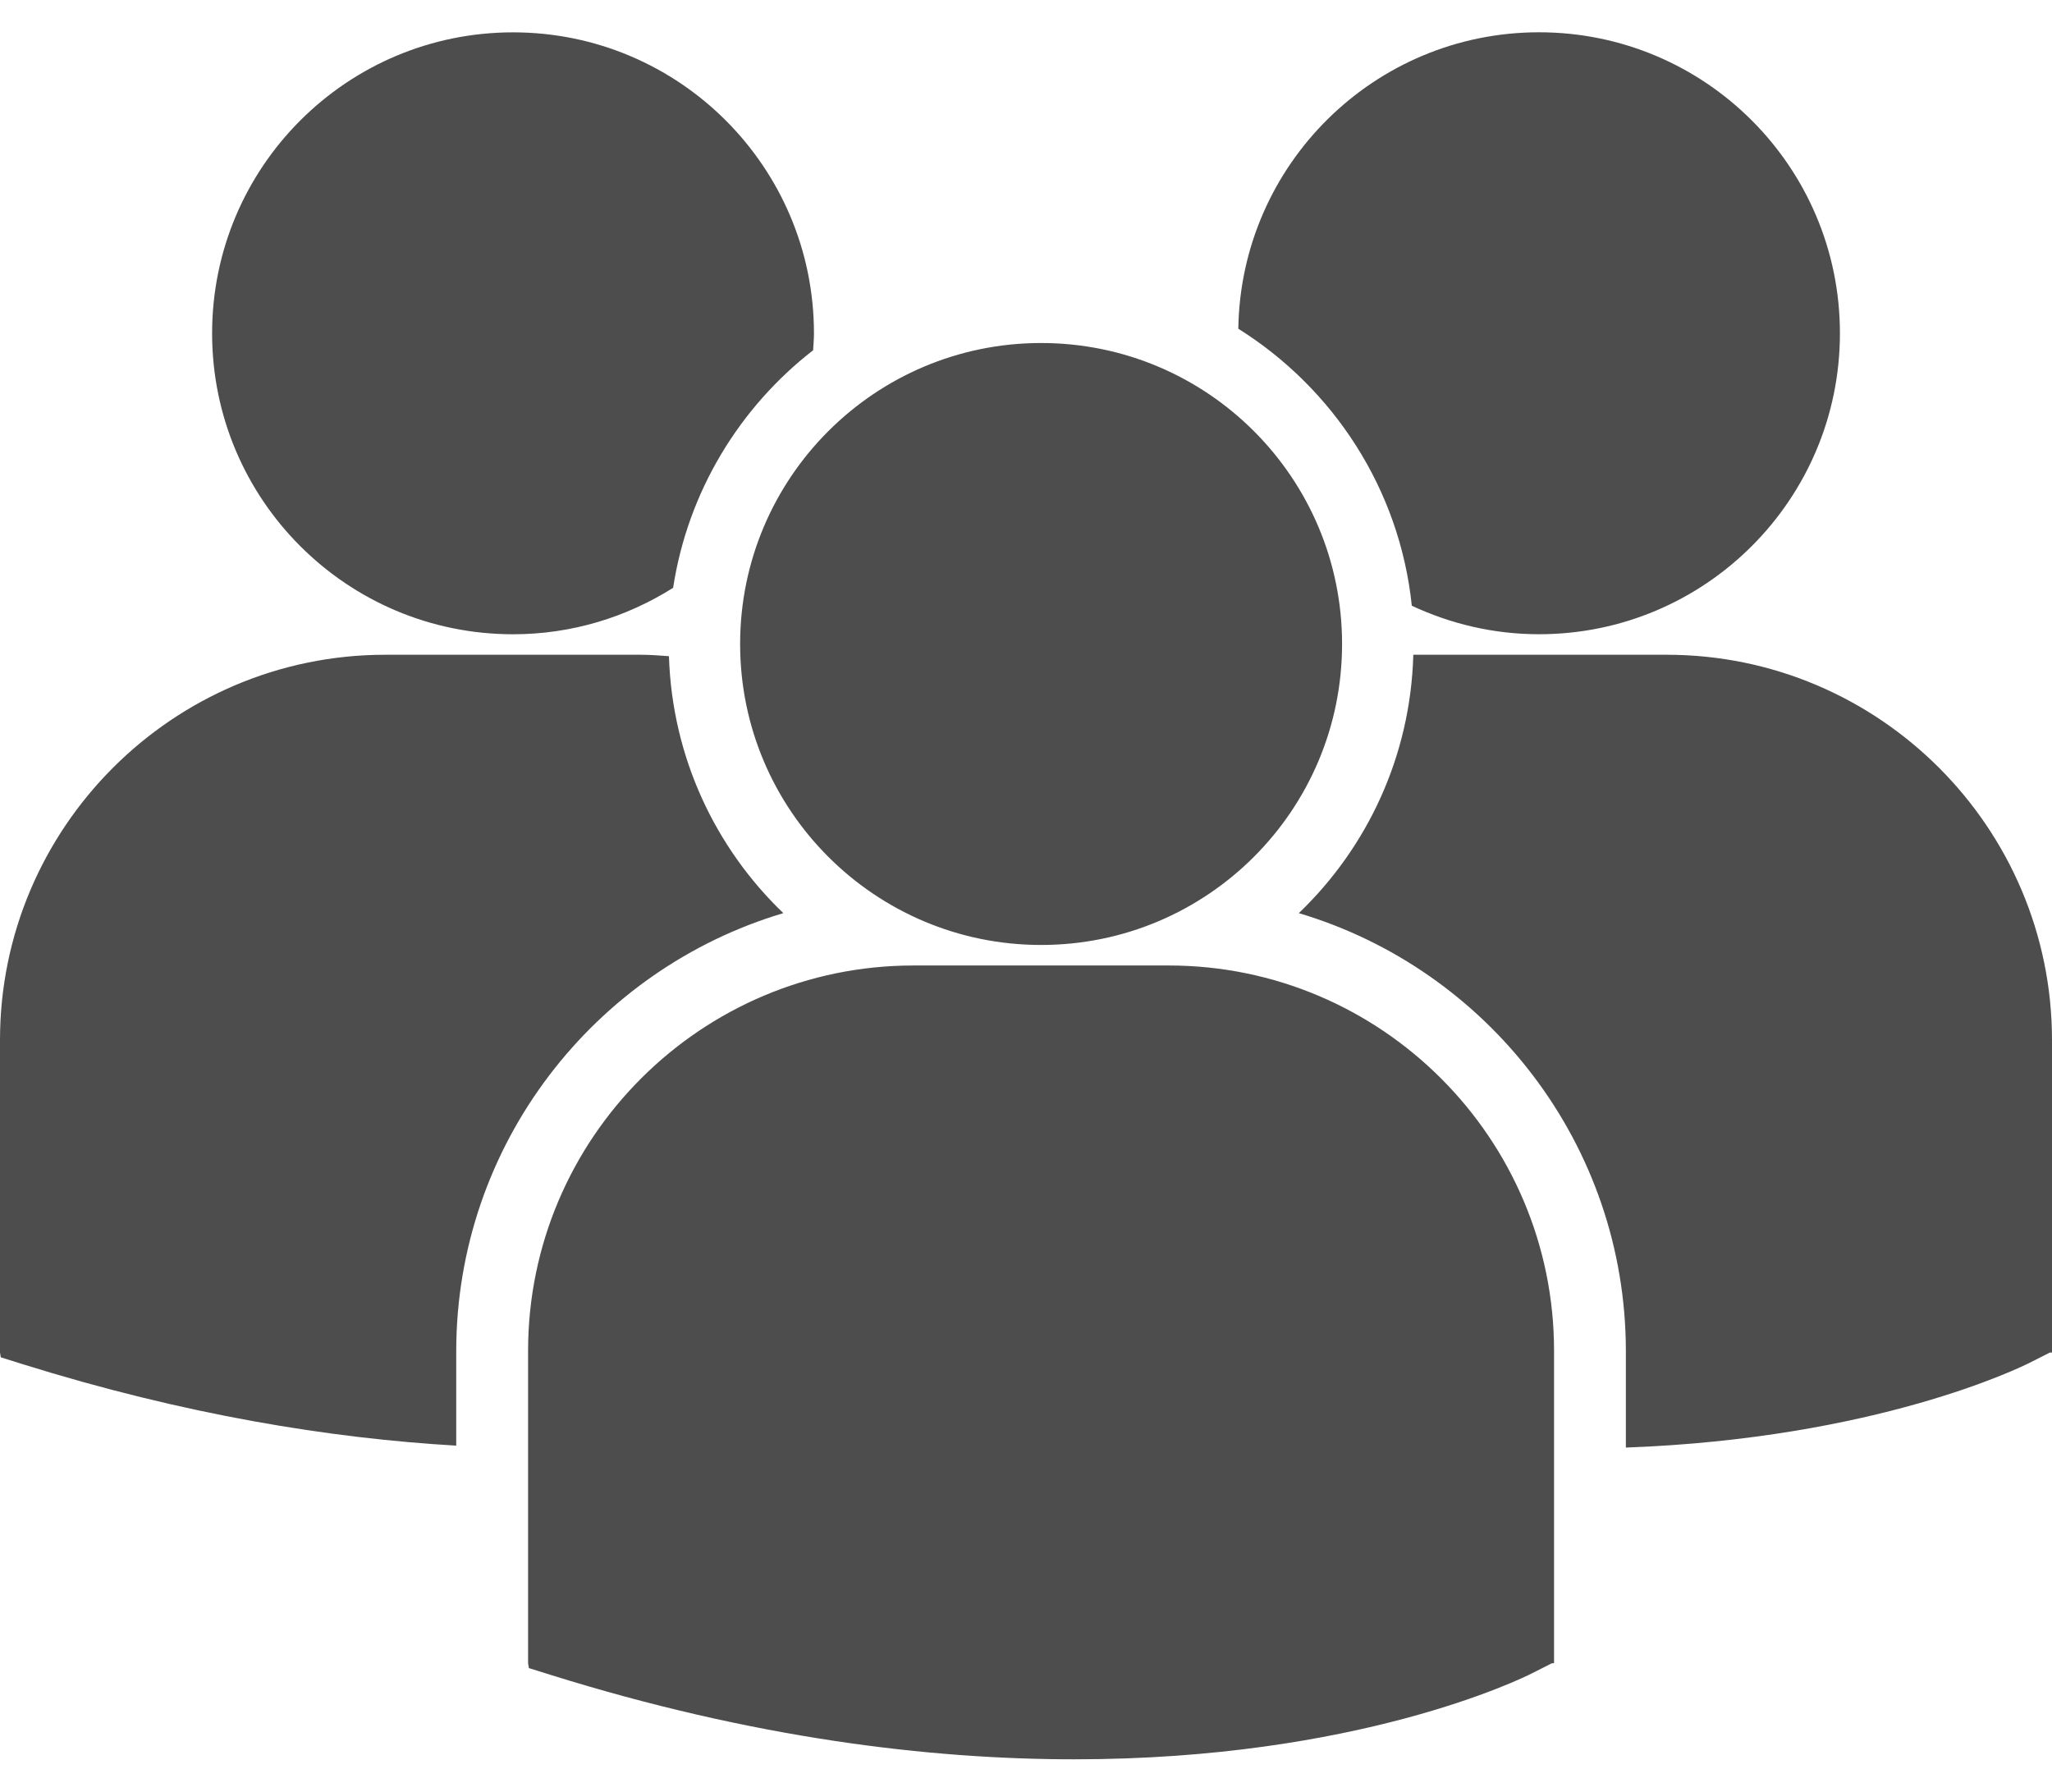 <svg width="63" height="55" viewBox="0 0 63 55" fill="none" xmlns="http://www.w3.org/2000/svg">
<path d="M38.018 10.091C40.931 11.917 42.973 15.008 43.345 18.595C44.533 19.15 45.852 19.47 47.25 19.47C52.353 19.47 56.489 15.333 56.489 10.231C56.489 5.127 52.353 0.991 47.25 0.991C42.195 0.993 38.095 5.055 38.018 10.091ZM31.965 29.009C37.068 29.009 41.204 24.872 41.204 19.769C41.204 14.666 37.067 10.53 31.965 10.53C26.862 10.53 22.723 14.667 22.723 19.77C22.723 24.872 26.862 29.009 31.965 29.009ZM35.884 29.639H28.044C21.52 29.639 16.213 34.946 16.213 41.47V51.058L16.238 51.208L16.898 51.414C23.124 53.36 28.532 54.008 32.984 54.008C41.678 54.008 46.718 51.529 47.029 51.371L47.646 51.059H47.712V41.47C47.714 34.946 42.407 29.639 35.884 29.639ZM51.17 20.1H43.391C43.307 23.213 41.978 26.016 39.876 28.032C45.675 29.756 49.917 35.133 49.917 41.484V44.438C57.599 44.157 62.025 41.98 62.317 41.834L62.934 41.521H63V31.93C63 25.407 57.693 20.1 51.17 20.1ZM15.752 19.471C17.559 19.471 19.241 18.944 20.666 18.045C21.119 15.091 22.702 12.51 24.964 10.752C24.974 10.579 24.99 10.408 24.99 10.233C24.99 5.13 20.853 0.993 15.752 0.993C10.648 0.993 6.512 5.13 6.512 10.233C6.512 15.334 10.648 19.471 15.752 19.471ZM24.05 28.032C21.958 26.026 20.634 23.238 20.538 20.144C20.249 20.123 19.964 20.1 19.67 20.1H11.83C5.307 20.1 0 25.407 0 31.93V41.519L0.024 41.667L0.685 41.875C5.679 43.434 10.136 44.153 14.007 44.379V41.484C14.009 35.133 18.25 29.757 24.05 28.032Z" fill="#454545" fill-opacity="0.95"/>
</svg>
